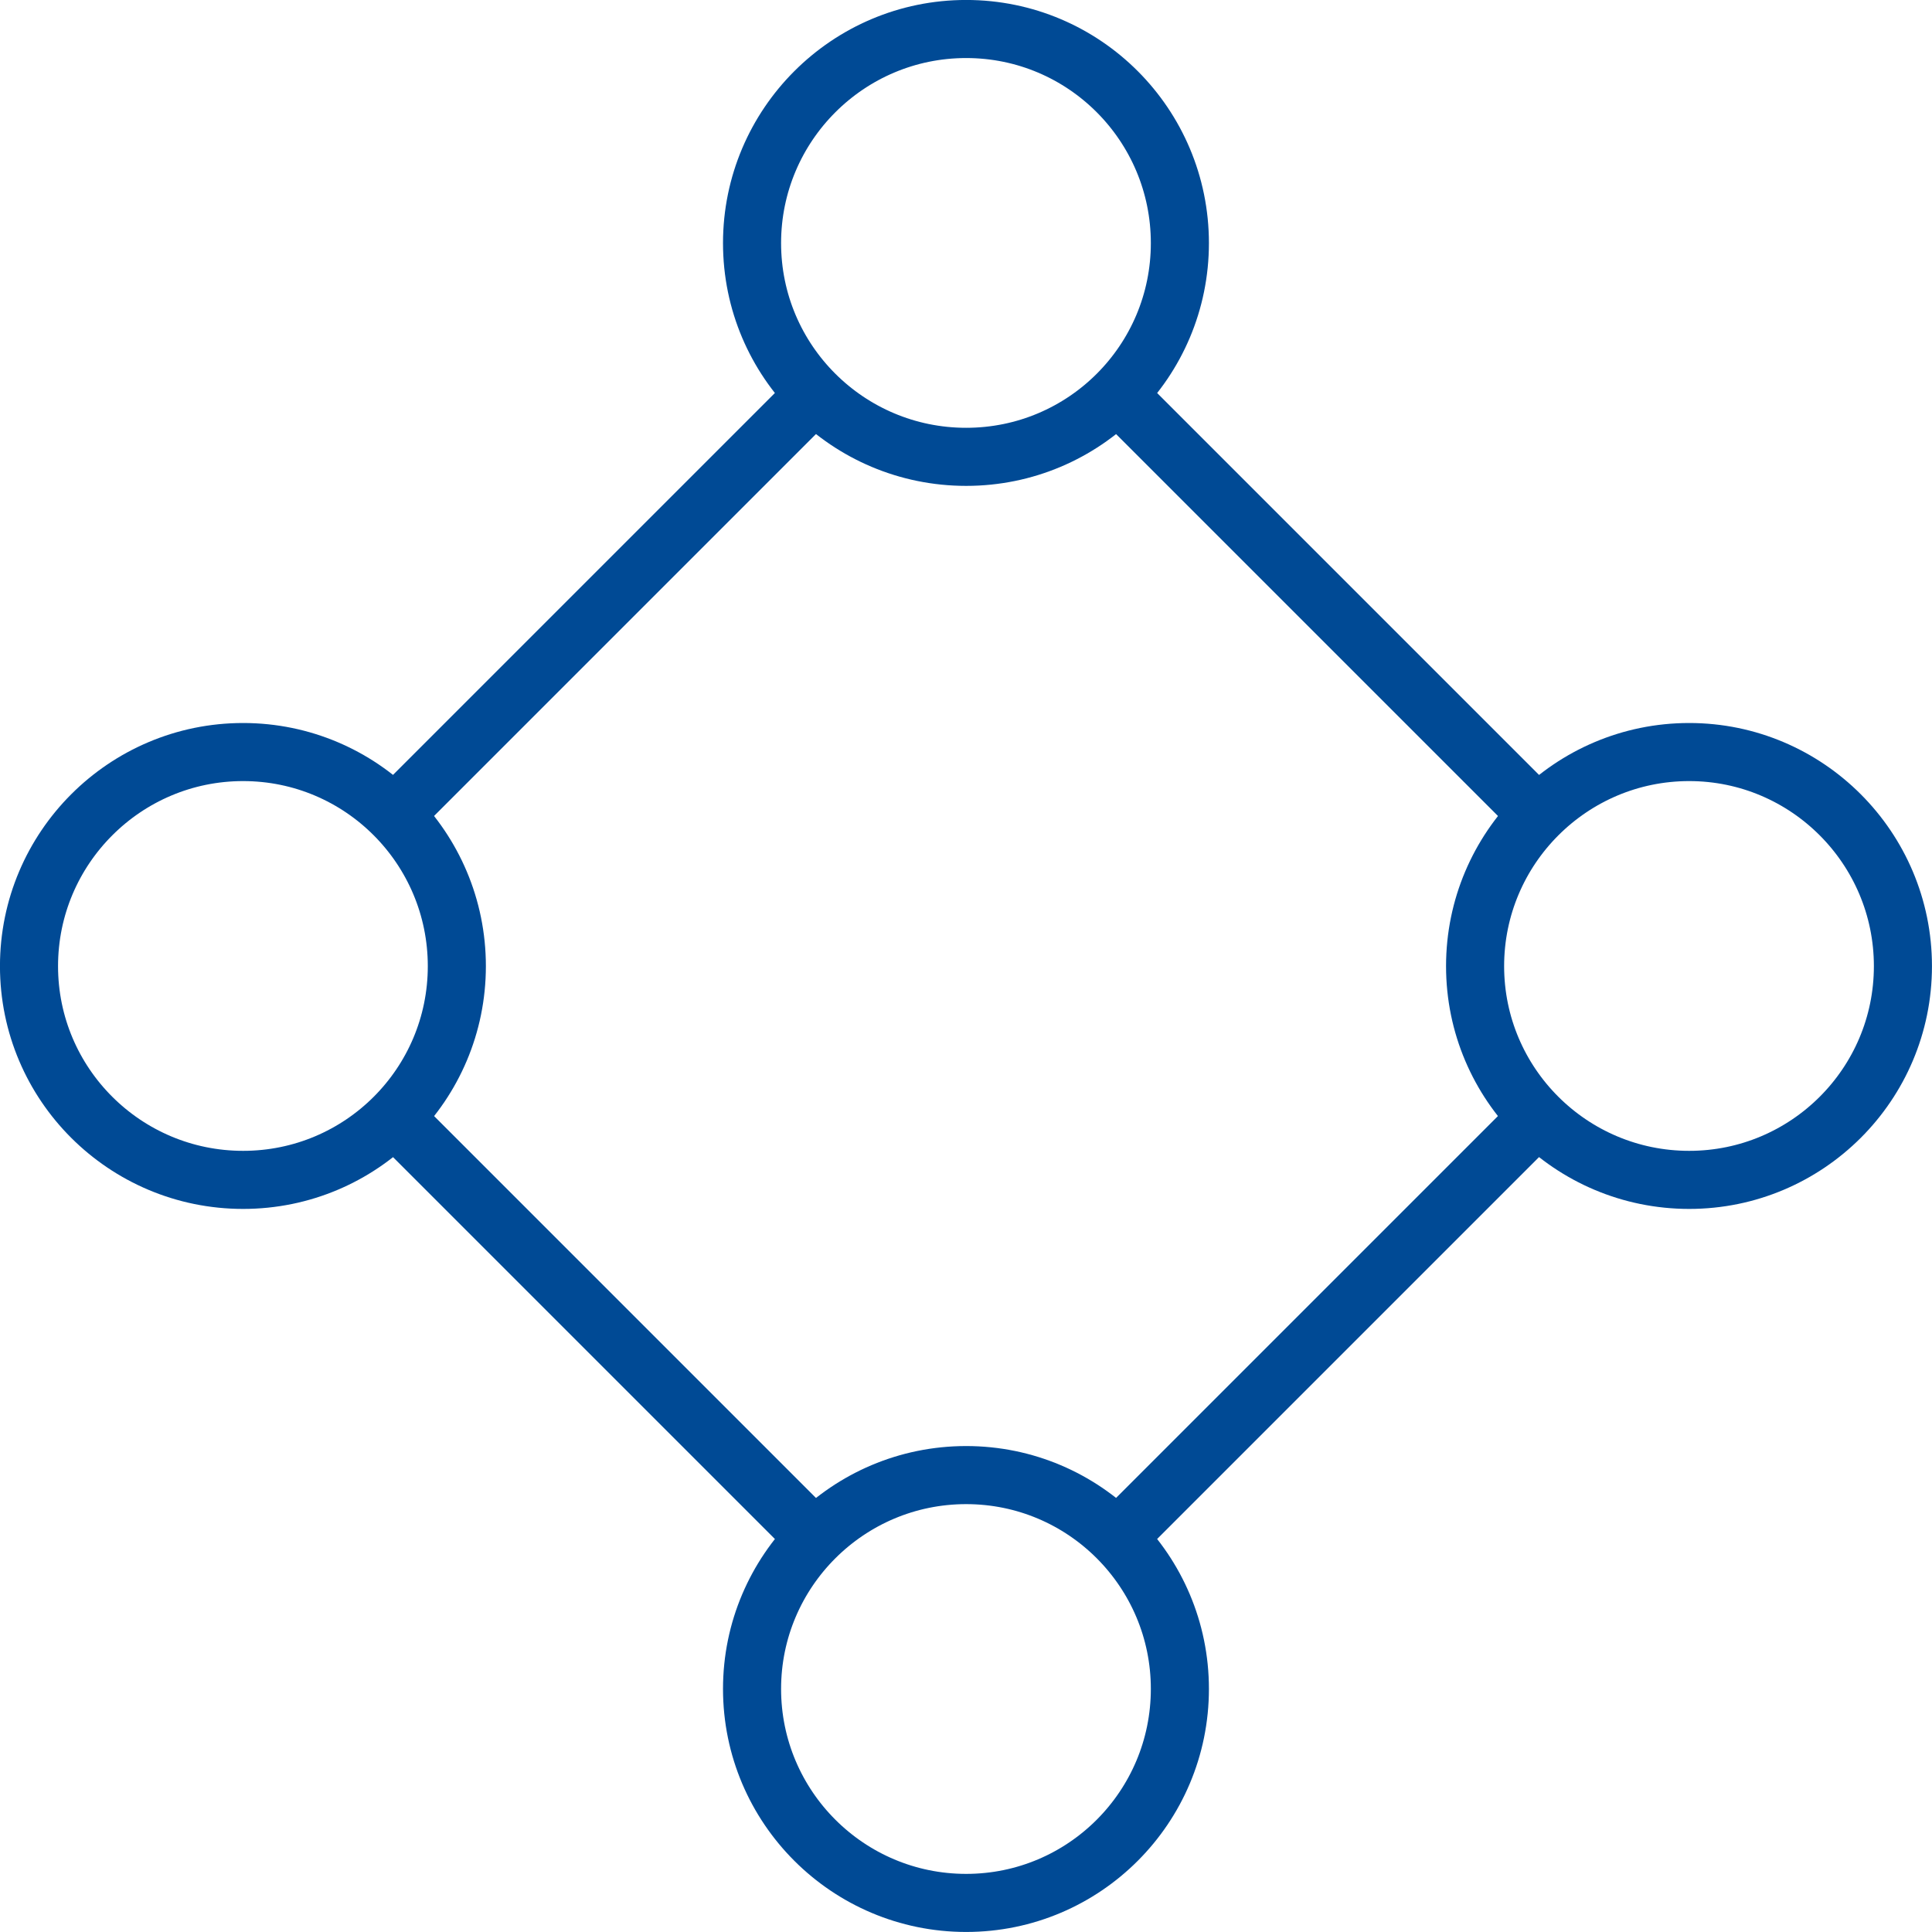 <?xml version='1.0' encoding='UTF-8'?>
<!-- This file was generated by dvisvgm 2.9.1 -->
<svg version='1.1' xmlns='http://www.w3.org/2000/svg' xmlns:xlink='http://www.w3.org/1999/xlink' width='26.512pt' height='26.512pt' viewBox='76.711 52.801 26.512 26.512'>
<rect fill="#ffffff" x="77.211" y="53.301" width="25.512" height="25.512" style="fill-opacity:0"/>
<g id='page1'>
<path d='M92.902 56.137C92.902 54.516 91.59 53.199 89.969 53.199C88.348 53.199 87.031 54.516 87.031 56.137C87.031 57.758 88.348 59.07 89.969 59.07C91.59 59.07 92.902 57.758 92.902 56.137Z' stroke='#004a95' fill='none' stroke-width='.797'/>
<path d='M82.98 66.059C82.98 64.438 81.668 63.121 80.047 63.121C78.426 63.121 77.109 64.438 77.109 66.059C77.109 67.68 78.426 68.992 80.047 68.992C81.668 68.992 82.98 67.68 82.98 66.059Z' stroke='#004a95' fill='none' stroke-width='.797' stroke-miterlimit='10'/>
<path d='M92.902 75.977C92.902 74.359 91.59 73.043 89.969 73.043C88.348 73.043 87.031 74.359 87.031 75.977C87.031 77.598 88.348 78.914 89.969 78.914C91.59 78.914 92.902 77.598 92.902 75.977Z' stroke='#004a95' fill='none' stroke-width='.797' stroke-miterlimit='10'/>
<path d='M102.824 66.059C102.824 64.438 101.508 63.121 99.891 63.121C98.27 63.121 96.953 64.438 96.953 66.059C96.953 67.68 98.27 68.992 99.891 68.992C101.508 68.992 102.824 67.68 102.824 66.059Z' stroke='#004a95' fill='none' stroke-width='.797' stroke-miterlimit='10'/>
<path d='M87.715 58.387L82.297 63.805' stroke='#004a95' fill='none' stroke-width='.797' stroke-miterlimit='10'/>
<path d='M82.297 68.309L87.715 73.727' stroke='#004a95' fill='none' stroke-width='.797' stroke-miterlimit='10'/>
<path d='M92.219 73.727L97.637 68.309' stroke='#004a95' fill='none' stroke-width='.797' stroke-miterlimit='10'/>
<path d='M97.637 63.805L92.219 58.387' stroke='#004a95' fill='none' stroke-width='.797' stroke-miterlimit='10'/>
</g>
</svg>
